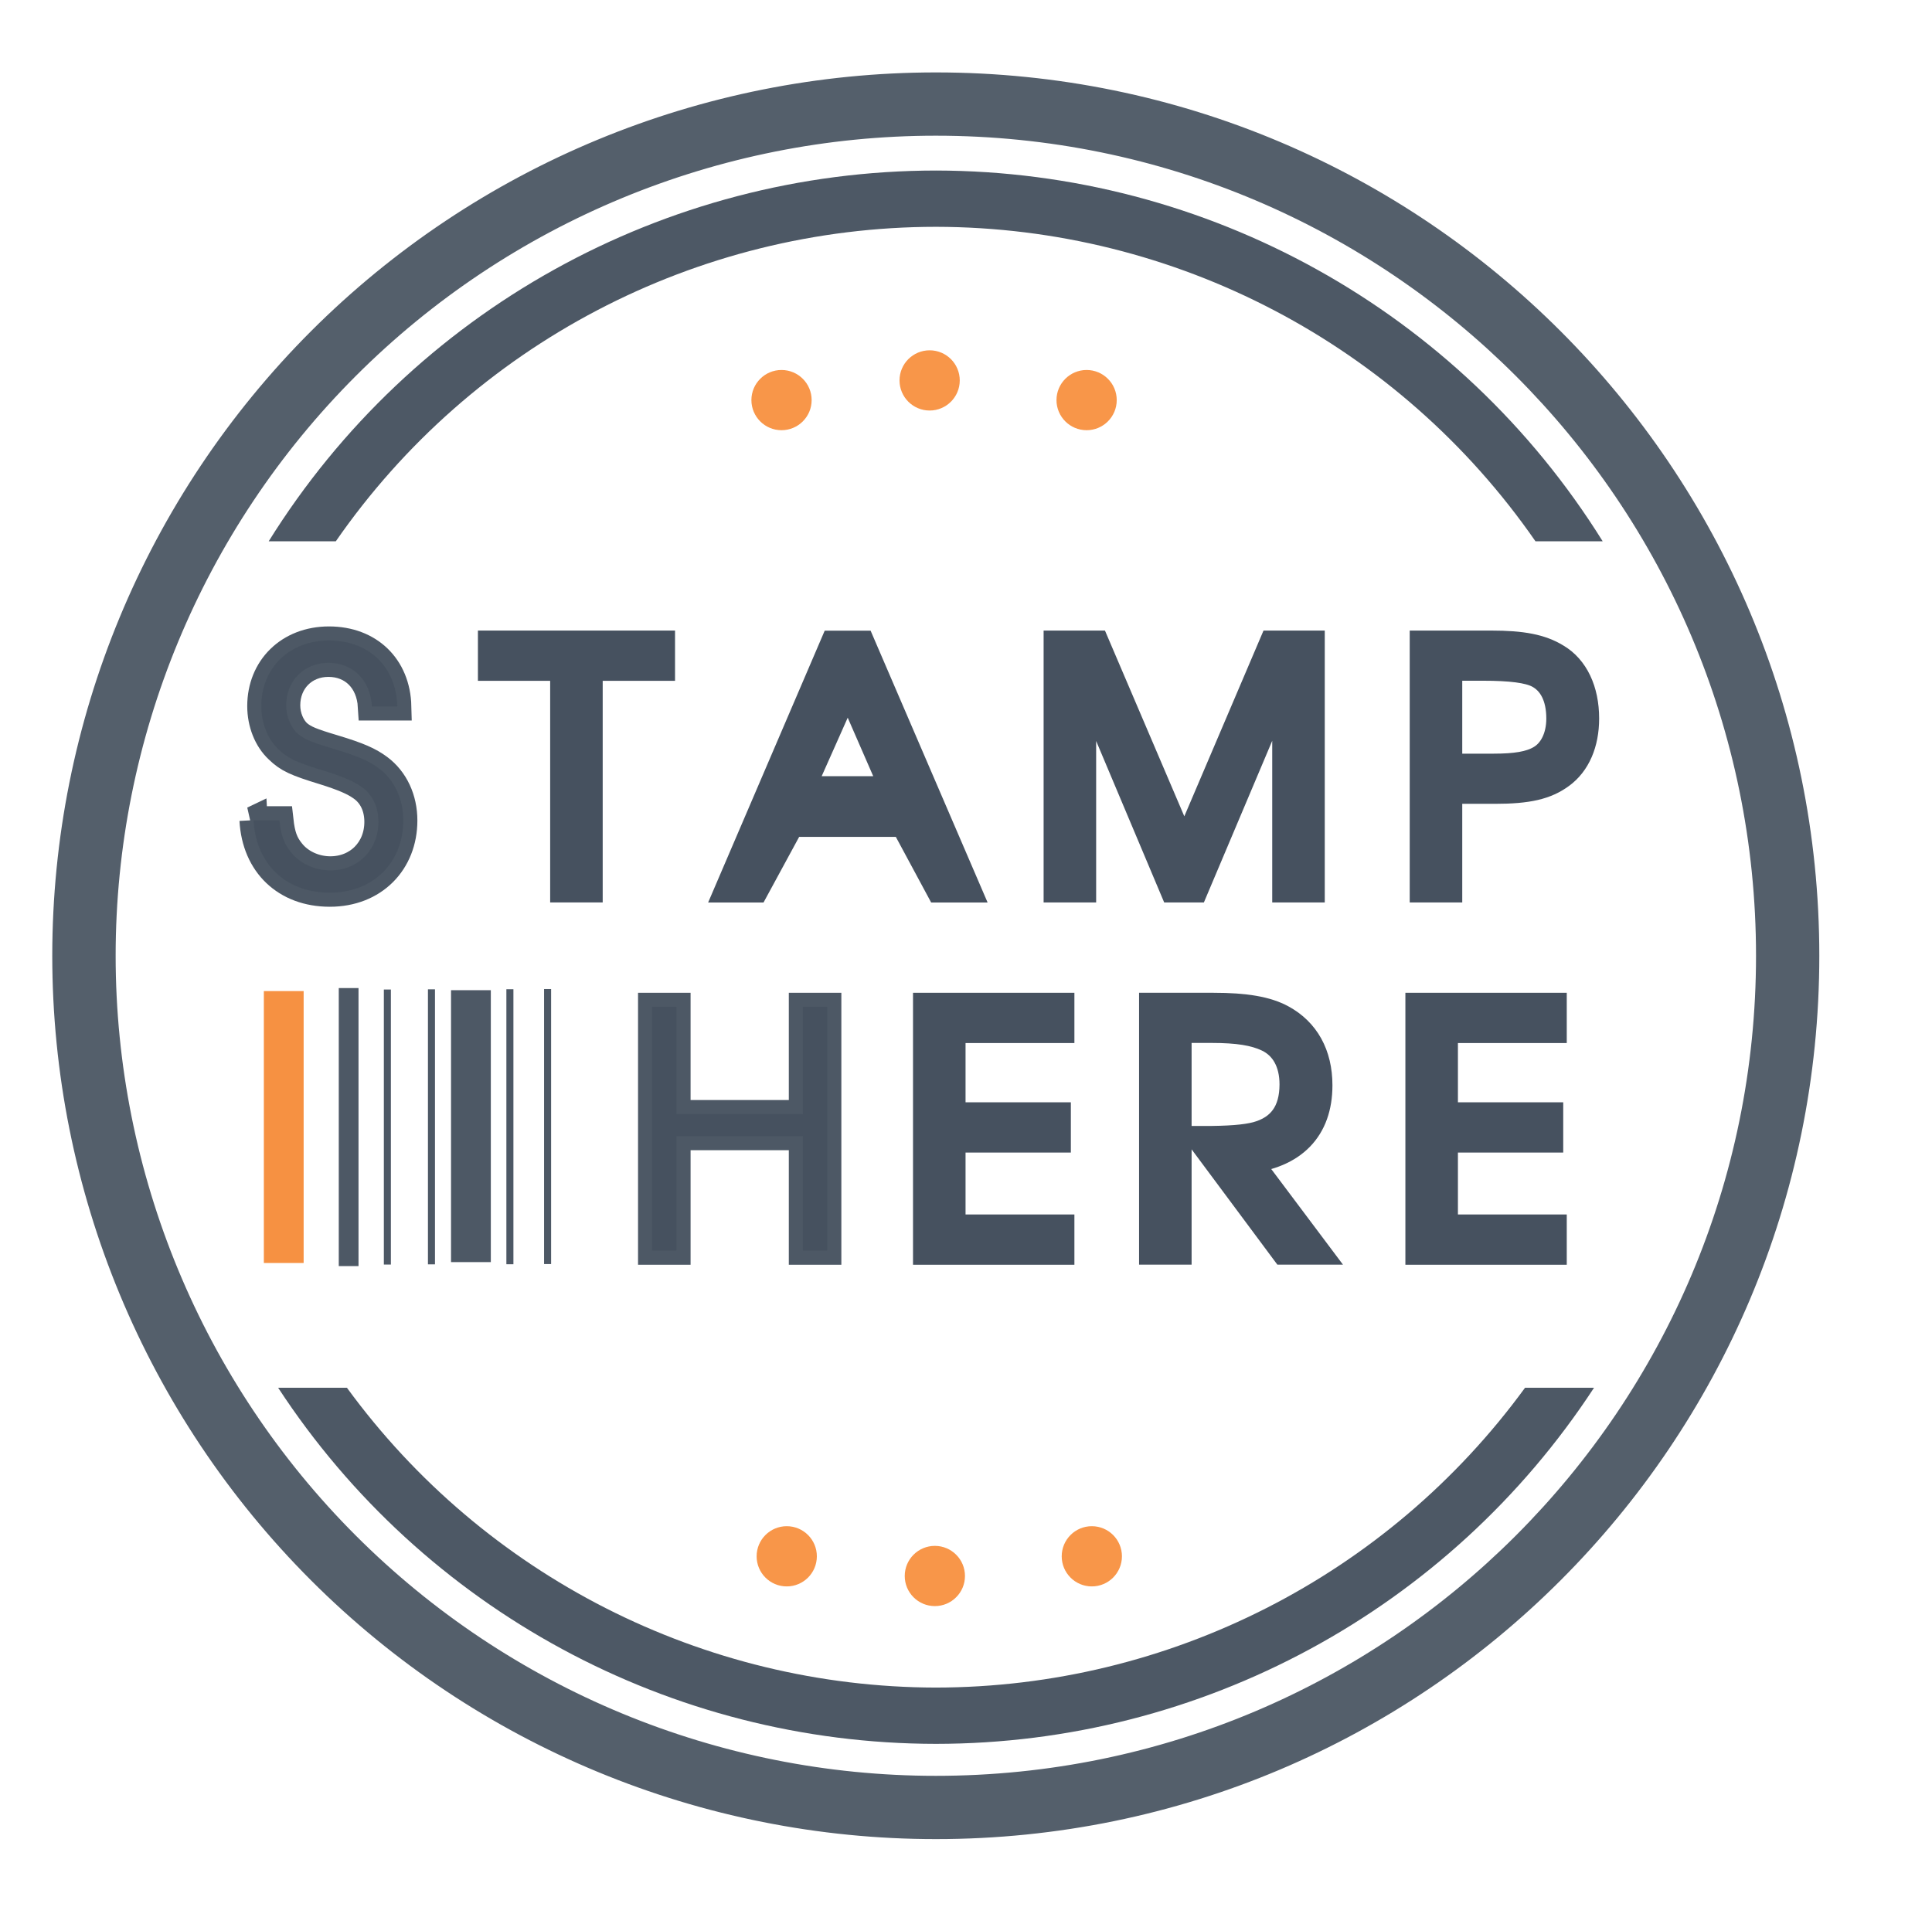 <svg width="261" height="260" viewBox="0 0 261 260" fill="none" xmlns="http://www.w3.org/2000/svg">
<mask id="mask0_2_361" style="mask-type:luminance" maskUnits="userSpaceOnUse" x="0" y="0" width="261" height="260">
<path d="M260.56 0H0.56V260H260.56V0Z" fill="white"/>
</mask>
<g mask="url(#mask0_2_361)">
<path opacity="0.96" d="M34.25 110.815C34.569 116.745 38.611 120.614 44.554 120.614C50.497 120.614 54.485 116.466 54.485 110.855C54.485 107.957 53.289 105.377 51.188 103.809C49.858 102.825 48.476 102.2 45.086 101.176C42.094 100.285 41.11 99.886 40.219 99.129C39.289 98.278 38.664 96.815 38.664 95.3C38.664 92.002 41.07 89.556 44.367 89.556C47.665 89.556 50.031 91.883 50.244 95.446H53.674C53.541 90.101 49.845 86.538 44.447 86.538C39.05 86.538 35.3 90.287 35.3 95.406C35.3 97.68 36.151 99.873 37.627 101.243C38.916 102.492 39.94 102.971 43.769 104.141C46.349 104.952 47.784 105.564 48.848 106.321C50.324 107.345 51.121 109.034 51.121 111.041C51.121 114.83 48.356 117.596 44.62 117.596C42.533 117.596 40.512 116.665 39.315 115.149C38.371 113.993 37.973 112.876 37.746 110.828H34.223L34.25 110.815Z" fill="#46515F"/>
<path opacity="0.96" d="M34.25 110.815C34.569 116.745 38.611 120.614 44.554 120.614C50.497 120.614 54.485 116.466 54.485 110.855C54.485 107.957 53.289 105.377 51.188 103.809C49.858 102.825 48.476 102.2 45.086 101.176C42.094 100.285 41.11 99.886 40.219 99.129C39.289 98.278 38.664 96.815 38.664 95.3C38.664 92.002 41.07 89.556 44.367 89.556C47.665 89.556 50.031 91.883 50.244 95.446H53.674C53.541 90.101 49.845 86.538 44.447 86.538C39.05 86.538 35.3 90.287 35.3 95.406C35.3 97.68 36.151 99.873 37.627 101.243C38.916 102.492 39.94 102.971 43.769 104.141C46.349 104.952 47.784 105.564 48.848 106.321C50.324 107.345 51.121 109.034 51.121 111.041C51.121 114.83 48.356 117.596 44.62 117.596C42.533 117.596 40.512 116.665 39.315 115.149C38.371 113.993 37.973 112.876 37.746 110.828H34.223L34.25 110.815Z" stroke="#46515F" stroke-width="3.8"/>
<path d="M76.223 120.029H79.52V90.088H89.292V87.096H66.464V90.088H76.223V120.029Z" fill="#46515F"/>
<path d="M76.223 120.029H79.52V90.088H89.292V87.096H66.464V90.088H76.223V120.029Z" stroke="#46515F" stroke-width="3.8"/>
<path d="M108.078 106.773L114.539 92.255L120.868 106.773H108.078ZM98.545 120.042H102.015L106.828 111.174H122.157L126.93 120.042H130.533L116.361 87.11H112.665L98.545 120.042Z" fill="#46515F"/>
<path d="M108.078 106.773L114.539 92.255L120.868 106.773H108.078ZM98.545 120.042H102.015L106.828 111.174H122.157L126.93 120.042H130.533L116.361 87.11H112.665L98.545 120.042Z" stroke="#46515F" stroke-width="3.8"/>
<path d="M142.885 120.029H146.182V90.713L158.533 120.029H161.378L173.769 90.713V120.029H177.066V87.096H171.948L159.995 115.136L148.017 87.096H142.885V120.029Z" fill="#46515F"/>
<path d="M142.885 120.029H146.182V90.713L158.533 120.029H161.378L173.769 90.713V120.029H177.066V87.096H171.948L159.995 115.136L148.017 87.096H142.885V120.029Z" stroke="#46515F" stroke-width="3.8"/>
<path d="M195.64 103.715V90.075H200.32C204.109 90.075 206.475 90.38 207.805 91.058C209.719 92.042 210.796 94.13 210.796 97.081C210.796 99.621 209.773 101.668 208.084 102.612C206.701 103.41 204.787 103.729 201.756 103.729H195.653L195.64 103.715ZM192.343 120.029H195.64V106.707H201.968C206.422 106.707 208.829 106.135 210.836 104.659C212.977 103.104 214.133 100.392 214.133 97.081C214.133 93.292 212.711 90.301 210.211 88.838C208.164 87.588 205.664 87.096 201.436 87.096H192.343V120.029Z" fill="#46515F"/>
<path d="M195.64 103.715V90.075H200.32C204.109 90.075 206.475 90.38 207.805 91.058C209.719 92.042 210.796 94.13 210.796 97.081C210.796 99.621 209.773 101.668 208.084 102.612C206.701 103.41 204.787 103.729 201.756 103.729H195.653L195.64 103.715ZM192.343 120.029H195.64V106.707H201.968C206.422 106.707 208.829 106.135 210.836 104.659C212.977 103.104 214.133 100.392 214.133 97.081C214.133 93.292 212.711 90.301 210.211 88.838C208.164 87.588 205.664 87.096 201.436 87.096H192.343V120.029Z" stroke="#46515F" stroke-width="3.8"/>
<path d="M88.095 168.982H91.392V153.506H108.464V168.982H111.761V136.036H108.464V150.528H91.392V136.036H88.095V168.982Z" fill="#46515F"/>
<path opacity="0.96" d="M88.095 168.982H91.392V153.506H108.464V168.982H111.761V136.036H108.464V150.528H91.392V136.036H88.095V168.982Z" stroke="#46515F" stroke-width="3.8"/>
<path d="M125.242 168.982H143.244V165.99H128.539V153.825H142.765V150.834H128.539V139.028H143.244V136.036H125.242V168.982Z" fill="#46515F"/>
<path d="M125.242 168.982H143.244V165.99H128.539V153.825H142.765V150.834H128.539V139.028H143.244V136.036H125.242V168.982Z" stroke="#46515F" stroke-width="3.8"/>
<path d="M168.385 156.67C174.713 156.005 178.103 152.482 178.103 146.646C178.103 142.498 176.362 139.387 173.158 137.645C171.11 136.528 168.252 136.036 163.931 136.036H155.781V168.968H159.078V139.014H163.705C167.188 139.014 169.501 139.373 171.283 140.224C173.517 141.288 174.753 143.521 174.753 146.513C174.753 150.262 173.065 152.575 169.767 153.466C168.212 153.865 166.071 154.038 162.415 154.038L173.517 168.968H177.625L168.398 156.67H168.385Z" fill="#46515F"/>
<path d="M168.385 156.67C174.713 156.005 178.103 152.482 178.103 146.646C178.103 142.498 176.362 139.387 173.158 137.645C171.11 136.528 168.252 136.036 163.931 136.036H155.781V168.968H159.078V139.014H163.705C167.188 139.014 169.501 139.373 171.283 140.224C173.517 141.288 174.753 143.521 174.753 146.513C174.753 150.262 173.065 152.575 169.767 153.466C168.212 153.865 166.071 154.038 162.415 154.038L173.517 168.968H177.625L168.398 156.67H168.385Z" stroke="#46515F" stroke-width="3.8"/>
<path d="M191.758 168.982H209.759V165.99H195.055V153.825H209.281V150.834H195.055V139.028H209.759V136.036H191.758V168.982Z" fill="#46515F"/>
<path d="M191.758 168.982H209.759V165.99H195.055V153.825H209.281V150.834H195.055V139.028H209.759V136.036H191.758V168.982Z" stroke="#46515F" stroke-width="3.8"/>
<g opacity="0.96">
<mask id="mask1_2_361" style="mask-type:luminance" maskUnits="userSpaceOnUse" x="-240" y="-415" width="793" height="1120">
<path d="M552.774 -414.955H-239.617V704.497H552.774V-414.955Z" fill="white"/>
</mask>
<g mask="url(#mask1_2_361)">
<path opacity="0.96" d="M126.425 18.334C187.623 18.334 237.227 67.951 237.227 129.136C237.227 190.32 187.623 239.937 126.425 239.937C97.03 239.937 68.857 228.264 48.077 207.484C27.297 186.704 15.623 158.518 15.623 129.136C15.623 99.753 27.297 71.568 48.077 50.787C68.857 30.007 97.043 18.334 126.425 18.334ZM126.425 9.785C94.769 9.785 64.417 22.362 42.028 44.738C19.639 67.127 7.061 97.48 7.061 129.136C7.061 160.791 19.639 191.144 42.028 213.533C64.417 235.922 94.769 248.486 126.425 248.486C192.343 248.486 245.776 195.053 245.776 129.136C245.776 63.218 192.343 9.785 126.425 9.785Z" fill="#46515F"/>
</g>
</g>
<g opacity="0.96">
<mask id="mask2_2_361" style="mask-type:luminance" maskUnits="userSpaceOnUse" x="-240" y="-415" width="793" height="1120">
<path d="M552.774 -414.955H-239.617V704.497H552.774V-414.955Z" fill="white"/>
</mask>
<g mask="url(#mask2_2_361)">
<path d="M37.574 187.502C57.184 217.495 90.595 235.59 126.438 235.617C162.296 235.603 195.72 217.509 215.343 187.502H206.023C187.477 212.922 157.908 227.972 126.438 228.012C94.982 227.959 65.414 212.922 46.867 187.502H37.574ZM126.438 23.041C89.757 23.067 55.682 41.999 36.297 73.137H45.365C63.792 46.533 94.091 30.659 126.452 30.645C158.772 30.698 189.019 46.56 207.433 73.137H216.513C197.142 42.026 163.107 23.094 126.452 23.041H126.438Z" fill="#46515F"/>
</g>
</g>
<g opacity="0.96">
<mask id="mask3_2_361" style="mask-type:luminance" maskUnits="userSpaceOnUse" x="-240" y="-415" width="793" height="1120">
<path d="M552.774 -414.955H-239.617V704.497H552.774V-414.955Z" fill="white"/>
</mask>
<g mask="url(#mask3_2_361)">
<path d="M38.465 136.461H38.199V168.091H38.465V136.461Z" fill="#F68C3A"/>
<path d="M38.465 136.461H38.199V168.091H38.465V136.461Z" stroke="#F68C3A" stroke-width="5.11"/>
</g>
</g>
<g opacity="0.96">
<mask id="mask4_2_361" style="mask-type:luminance" maskUnits="userSpaceOnUse" x="-240" y="-415" width="793" height="1120">
<path d="M552.774 -414.955H-239.617V704.497H552.774V-414.955Z" fill="white"/>
</mask>
<g mask="url(#mask4_2_361)">
<path d="M47.133 134.8H47.066V169.766H47.133V134.8Z" fill="#46515F"/>
<path d="M47.133 134.8H47.066V169.766H47.133V134.8Z" stroke="#46515F" stroke-width="2.6"/>
</g>
</g>
<g opacity="0.96">
<mask id="mask5_2_361" style="mask-type:luminance" maskUnits="userSpaceOnUse" x="-240" y="-415" width="793" height="1120">
<path d="M552.774 -414.955H-239.617V704.497H552.774V-414.955Z" fill="white"/>
</mask>
<g mask="url(#mask5_2_361)">
<path d="M52.331 133.696V170.856V133.696Z" stroke="#46515F" stroke-width="0.95"/>
</g>
</g>
<g opacity="0.96">
<mask id="mask6_2_361" style="mask-type:luminance" maskUnits="userSpaceOnUse" x="-240" y="-415" width="793" height="1120">
<path d="M552.774 -414.955H-239.617V704.497H552.774V-414.955Z" fill="white"/>
</mask>
<g mask="url(#mask6_2_361)">
<path d="M58.288 133.669V170.829V133.669Z" stroke="#46515F" stroke-width="0.95"/>
</g>
</g>
<g opacity="0.96">
<mask id="mask7_2_361" style="mask-type:luminance" maskUnits="userSpaceOnUse" x="-240" y="-415" width="793" height="1120">
<path d="M552.774 -414.955H-239.617V704.497H552.774V-414.955Z" fill="white"/>
</mask>
<g mask="url(#mask7_2_361)">
<path d="M68.884 133.656V170.816V133.656Z" stroke="#46515F" stroke-width="0.95"/>
</g>
</g>
<g opacity="0.96">
<mask id="mask8_2_361" style="mask-type:luminance" maskUnits="userSpaceOnUse" x="-240" y="-415" width="793" height="1120">
<path d="M552.774 -414.955H-239.617V704.497H552.774V-414.955Z" fill="white"/>
</mask>
<g mask="url(#mask8_2_361)">
<path d="M63.752 136.342H63.486V167.971H63.752V136.342Z" fill="#46515F"/>
<path d="M63.752 136.342H63.486V167.971H63.752V136.342Z" stroke="#46515F" stroke-width="5.11"/>
</g>
</g>
<g opacity="0.96">
<mask id="mask9_2_361" style="mask-type:luminance" maskUnits="userSpaceOnUse" x="-240" y="-415" width="793" height="1120">
<path d="M552.774 -414.955H-239.617V704.497H552.774V-414.955Z" fill="white"/>
</mask>
<g mask="url(#mask9_2_361)">
<path d="M73.976 133.63V170.79V133.63Z" stroke="#46515F" stroke-width="0.95"/>
</g>
</g>
<g opacity="0.96">
<mask id="mask10_2_361" style="mask-type:luminance" maskUnits="userSpaceOnUse" x="-240" y="-415" width="793" height="1120">
<path d="M552.774 -414.955H-239.617V704.497H552.774V-414.955Z" fill="white"/>
</mask>
<g mask="url(#mask10_2_361)">
<path opacity="0.96" d="M129.656 51.399C129.656 53.646 127.834 55.467 125.588 55.467C123.341 55.467 121.519 53.646 121.519 51.399C121.519 49.152 123.341 47.331 125.588 47.331C127.834 47.331 129.656 49.152 129.656 51.399Z" fill="#F68D3A"/>
</g>
</g>
<g opacity="0.96">
<mask id="mask11_2_361" style="mask-type:luminance" maskUnits="userSpaceOnUse" x="-240" y="-415" width="793" height="1120">
<path d="M552.774 -414.955H-239.617V704.497H552.774V-414.955Z" fill="white"/>
</mask>
<g mask="url(#mask11_2_361)">
<path opacity="0.96" d="M150.862 54.058C150.862 56.305 149.04 58.126 146.793 58.126C144.547 58.126 142.725 56.305 142.725 54.058C142.725 51.811 144.547 49.99 146.793 49.99C149.04 49.99 150.862 51.811 150.862 54.058Z" fill="#F68D3A"/>
</g>
</g>
<g opacity="0.96">
<mask id="mask12_2_361" style="mask-type:luminance" maskUnits="userSpaceOnUse" x="-240" y="-415" width="793" height="1120">
<path d="M552.774 -414.955H-239.617V704.497H552.774V-414.955Z" fill="white"/>
</mask>
<g mask="url(#mask12_2_361)">
<path opacity="0.96" d="M109.647 54.058C109.647 56.305 107.825 58.126 105.578 58.126C103.332 58.126 101.51 56.305 101.51 54.058C101.51 51.811 103.332 49.99 105.578 49.99C107.825 49.99 109.647 51.811 109.647 54.058Z" fill="#F68D3A"/>
</g>
</g>
<g opacity="0.96">
<mask id="mask13_2_361" style="mask-type:luminance" maskUnits="userSpaceOnUse" x="-240" y="-415" width="793" height="1120">
<path d="M552.774 -414.955H-239.617V704.497H552.774V-414.955Z" fill="white"/>
</mask>
<g mask="url(#mask13_2_361)">
<path opacity="0.96" d="M130.361 212.935C130.361 210.688 128.539 208.867 126.292 208.867C124.045 208.867 122.224 210.688 122.224 212.935C122.224 215.182 124.045 217.003 126.292 217.003C128.539 217.003 130.361 215.182 130.361 212.935Z" fill="#F68D3A"/>
</g>
</g>
<g opacity="0.96">
<mask id="mask14_2_361" style="mask-type:luminance" maskUnits="userSpaceOnUse" x="-240" y="-415" width="793" height="1120">
<path d="M552.774 -414.955H-239.617V704.497H552.774V-414.955Z" fill="white"/>
</mask>
<g mask="url(#mask14_2_361)">
<path opacity="0.96" d="M151.566 210.276C151.566 208.029 149.745 206.208 147.498 206.208C145.251 206.208 143.43 208.029 143.43 210.276C143.43 212.523 145.251 214.344 147.498 214.344C149.745 214.344 151.566 212.523 151.566 210.276Z" fill="#F68D3A"/>
</g>
</g>
<g opacity="0.96">
<mask id="mask15_2_361" style="mask-type:luminance" maskUnits="userSpaceOnUse" x="-240" y="-415" width="793" height="1120">
<path d="M552.774 -414.955H-239.617V704.497H552.774V-414.955Z" fill="white"/>
</mask>
<g mask="url(#mask15_2_361)">
<path opacity="0.96" d="M110.351 210.276C110.351 208.029 108.53 206.208 106.283 206.208C104.036 206.208 102.215 208.029 102.215 210.276C102.215 212.523 104.036 214.344 106.283 214.344C108.53 214.344 110.351 212.523 110.351 210.276Z" fill="#F68D3A"/>
</g>
</g>
</g>
</svg>

